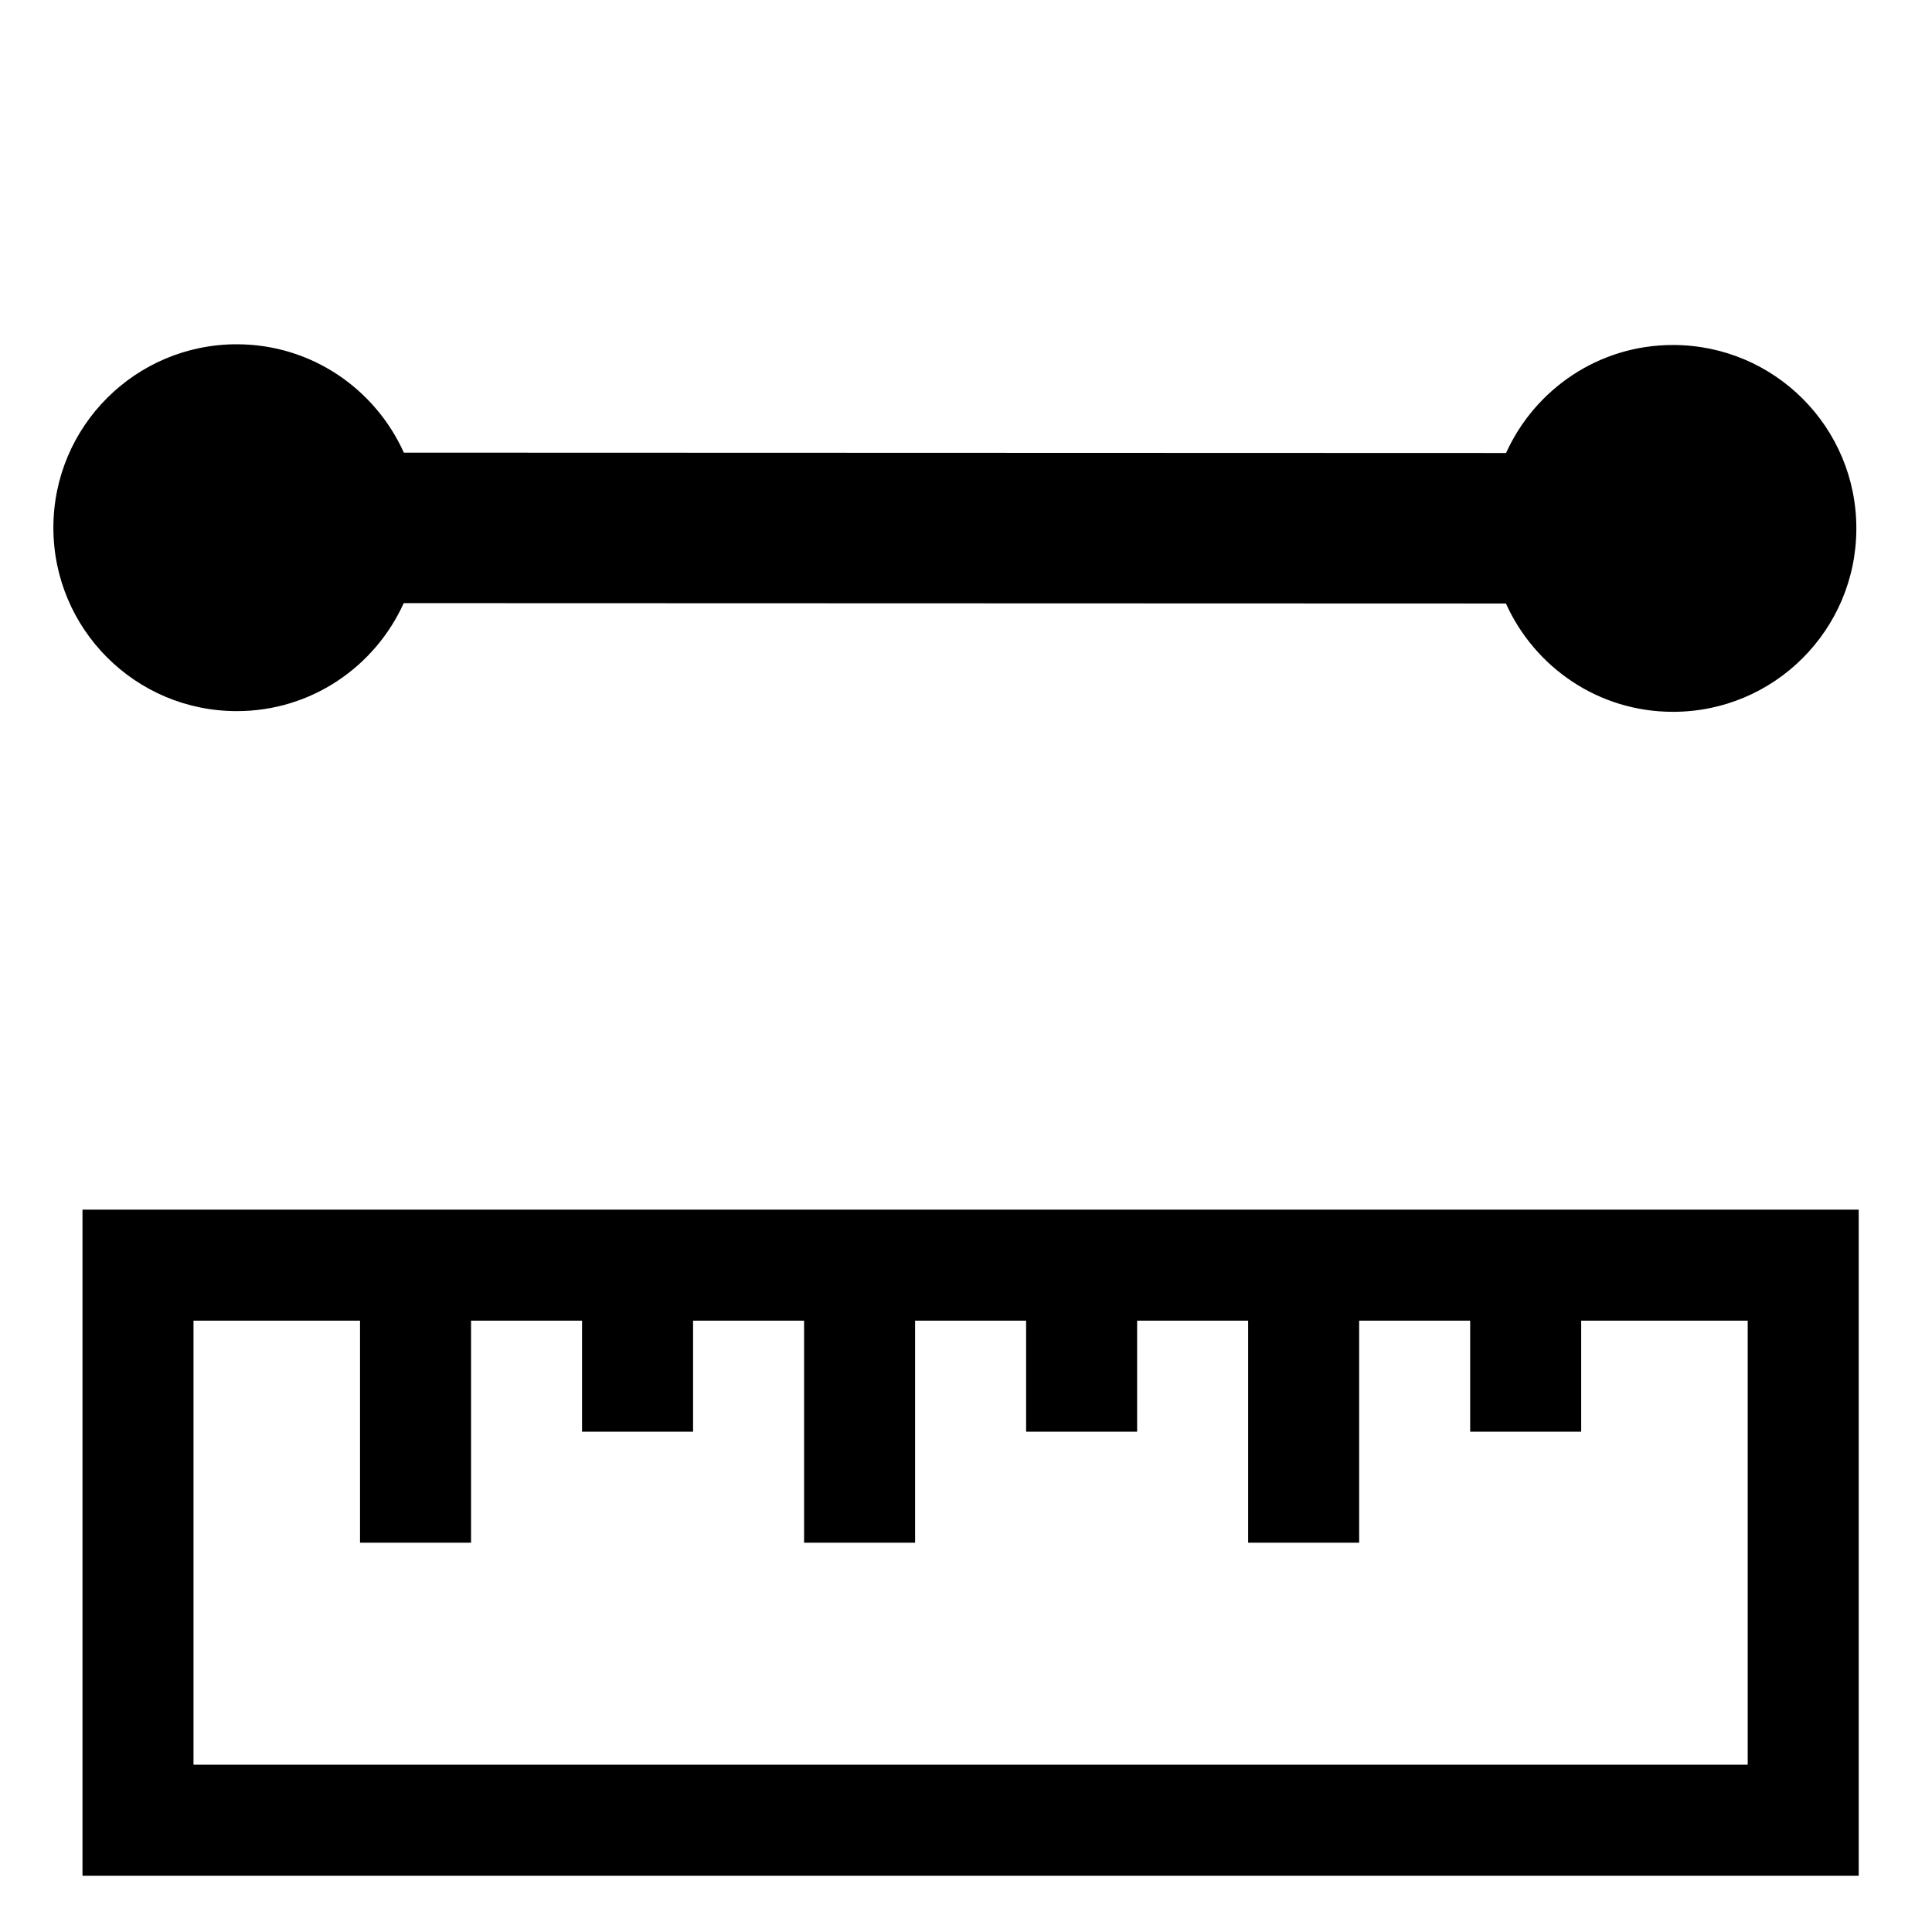 <?xml version="1.0" encoding="utf-8"?>
<!-- Generator: Adobe Illustrator 13.0.0, SVG Export Plug-In . SVG Version: 6.00 Build 14948)  -->
<!DOCTYPE svg PUBLIC "-//W3C//DTD SVG 1.1//EN" "http://www.w3.org/Graphics/SVG/1.1/DTD/svg11.dtd">
<svg version="1.1" id="Capa_1" xmlns="http://www.w3.org/2000/svg" xmlns:xlink="http://www.w3.org/1999/xlink" x="0px" y="0px"
	 width="340.857px" height="340.857px" viewBox="0 0 340.857 340.857" enable-background="new 0 0 340.857 340.857"
	 xml:space="preserve">
<path d="M327.51,93.257c0.033-17.871-14.453-32.378-32.326-32.39c-13.133-0.02-24.387,7.821-29.475,19.054L71.25,79.858
	C66.186,68.62,54.945,60.754,41.816,60.74C23.939,60.721,9.436,75.193,9.418,93.064c-0.017,17.882,14.453,32.387,32.331,32.396
	c13.134,0.022,24.393-7.817,29.479-19.05l194.459,0.063c5.061,11.238,16.299,19.104,29.434,19.111
	C312.997,125.613,327.498,111.133,327.51,93.257z"/>
<g>
	<g>
		<path d="M327.928,213.413H14.553v117.516h313.375V213.413z M34.139,311.343v-78.344h29.379v39.172h19.586v-39.172h19.586v19.586
			h19.586v-19.586h19.586v39.172h19.586v-39.172h19.586v19.586h19.586v-19.586h19.586v39.172h19.586v-39.172h19.586v19.586h19.586
			v-19.586h29.379v78.344H34.139z"/>
	</g>
</g>
</svg>
